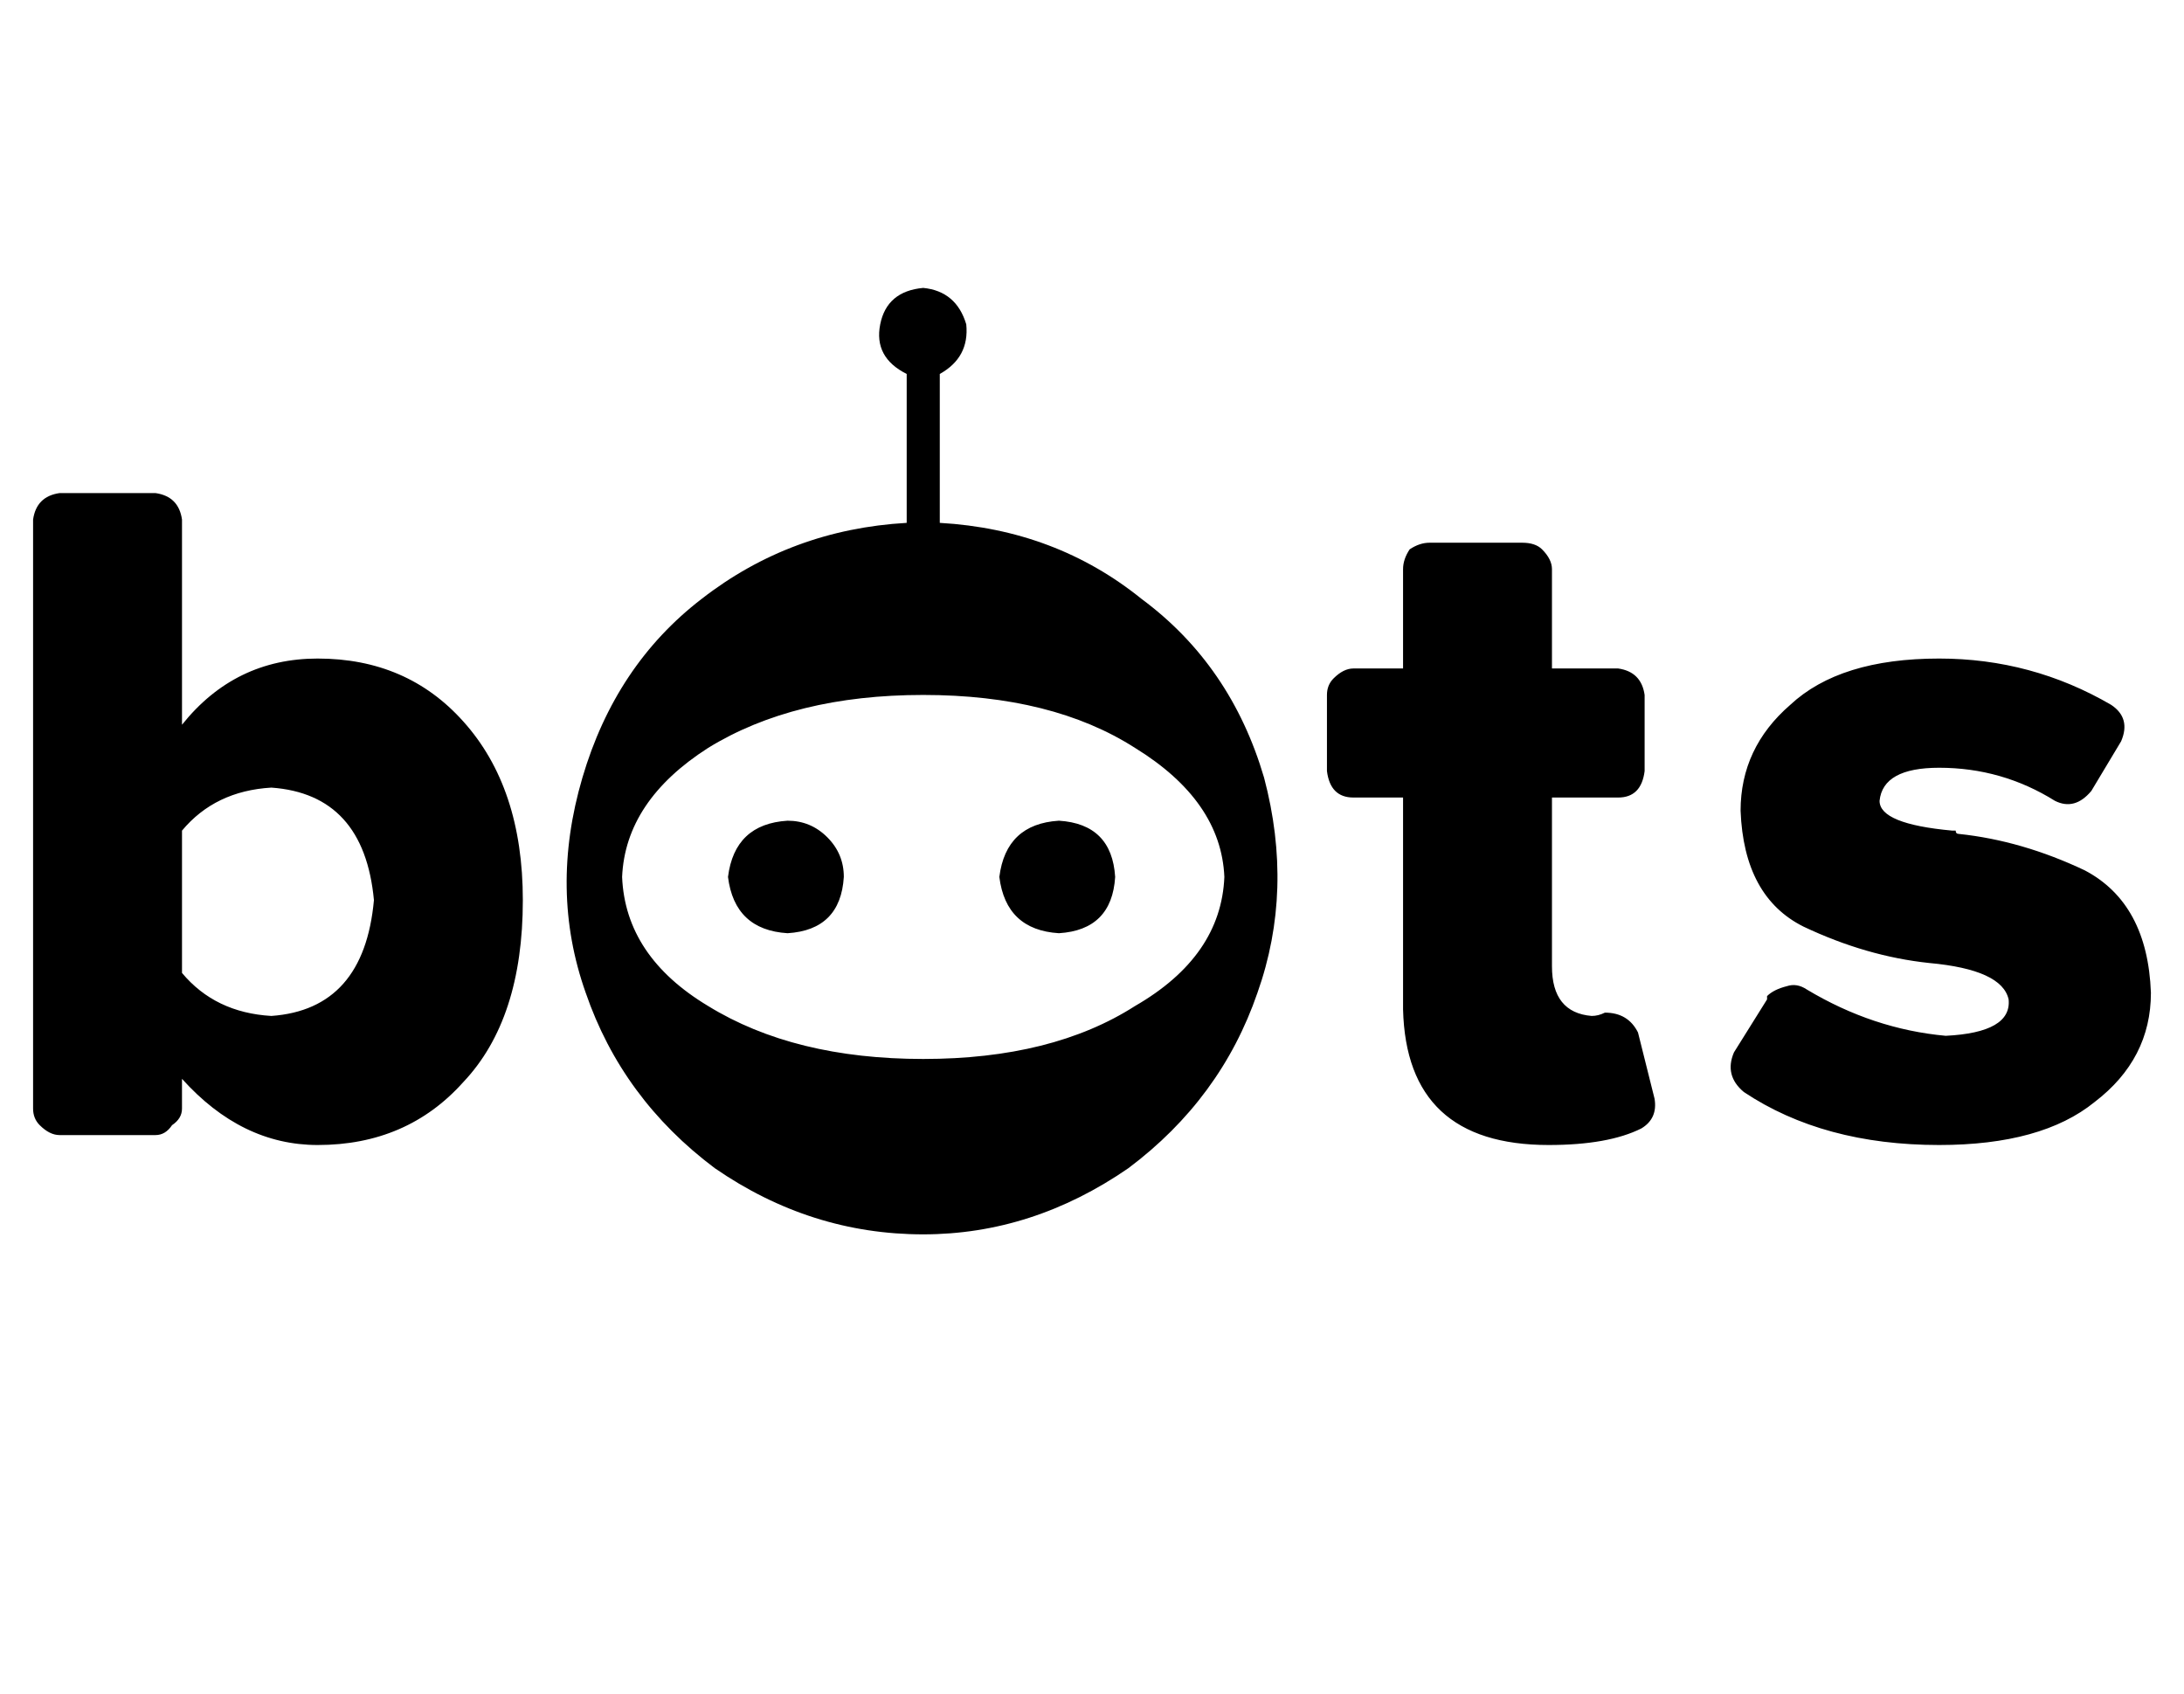 <?xml version="1.0" standalone="no"?>
<!DOCTYPE svg PUBLIC "-//W3C//DTD SVG 1.1//EN" "http://www.w3.org/Graphics/SVG/1.1/DTD/svg11.dtd" >
<svg xmlns="http://www.w3.org/2000/svg" xmlns:xlink="http://www.w3.org/1999/xlink" version="1.1" viewBox="-10 -40 660 512">
   <path fill="currentColor"
d="M86 159q-25 0 -41 20v-62v0q-1 -7 -8 -8h-29v0q-7 1 -8 8v178v0q0 3 2 5q3 3 6 3h29v0q3 0 5 -3q3 -2 3 -5v-9v0q18 20 41 20q27 0 44 -19q18 -19 18 -55q0 -34 -18 -54q-17 -19 -44 -19v0zM72 267q-17 -1 -27 -13v-43v0q10 -12 27 -13q28 2 31 34q-3 33 -31 35v0z
M228 208q-16 1 -18 17q2 16 18 17q16 -1 17 -17q0 -7 -5 -12t-12 -5v0zM274 118v-45v45v-45q9 -5 8 -15q-3 -10 -13 -11q-11 1 -13 11t8 15v45v0q-35 2 -62 23q-26 20 -36 54t1 65q11 32 39 53q29 20 63 20q33 0 62 -20q28 -21 39 -53q11 -31 2 -65q-10 -34 -37 -54
q-26 -21 -61 -23v0zM360 225q-1 24 -27 39v0v0q-25 16 -64 16t-65 -16q-25 -15 -26 -39q1 -23 26 -39q26 -16 65 -16t64 16q26 16 27 39v0zM310 242q16 -1 17 -17q-1 -16 -17 -17q-16 1 -18 17v0v0q2 16 18 17v0zM581 211h-1v0v0q-22 -2 -22 -9q1 -10 18 -10q19 0 35 10
q6 3 11 -3v0l9 -15v0q3 -7 -3 -11q-24 -14 -52 -14q-30 0 -45 14q-15 13 -15 32q1 26 19 35q19 9 38 11q22 2 24 11q1 10 -19 11q-22 -2 -42 -14q-3 -2 -6 -1q-4 1 -6 3v1l-10 16v0q-3 7 3 12q24 16 59 16q31 0 47 -13q17 -13 17 -33q-1 -27 -20 -37q-19 -9 -38 -11
q-1 0 -1 -1v0zM485 272q-3 -6 -10 -6q-2 1 -4 1q-12 -1 -12 -15v-51v0h20v0q7 0 8 -8v-23v0q-1 -7 -8 -8h-20v0v-30v0q0 -3 -3 -6q-2 -2 -6 -2h-28v0q-3 0 -6 2q-2 3 -2 6v0v0v30v0h-15v0q-3 0 -6 3q-2 2 -2 5v0v0v23v0q1 8 8 8h15v0v64v0q1 41 44 41q18 0 28 -5q5 -3 4 -9z
" />
</svg>

